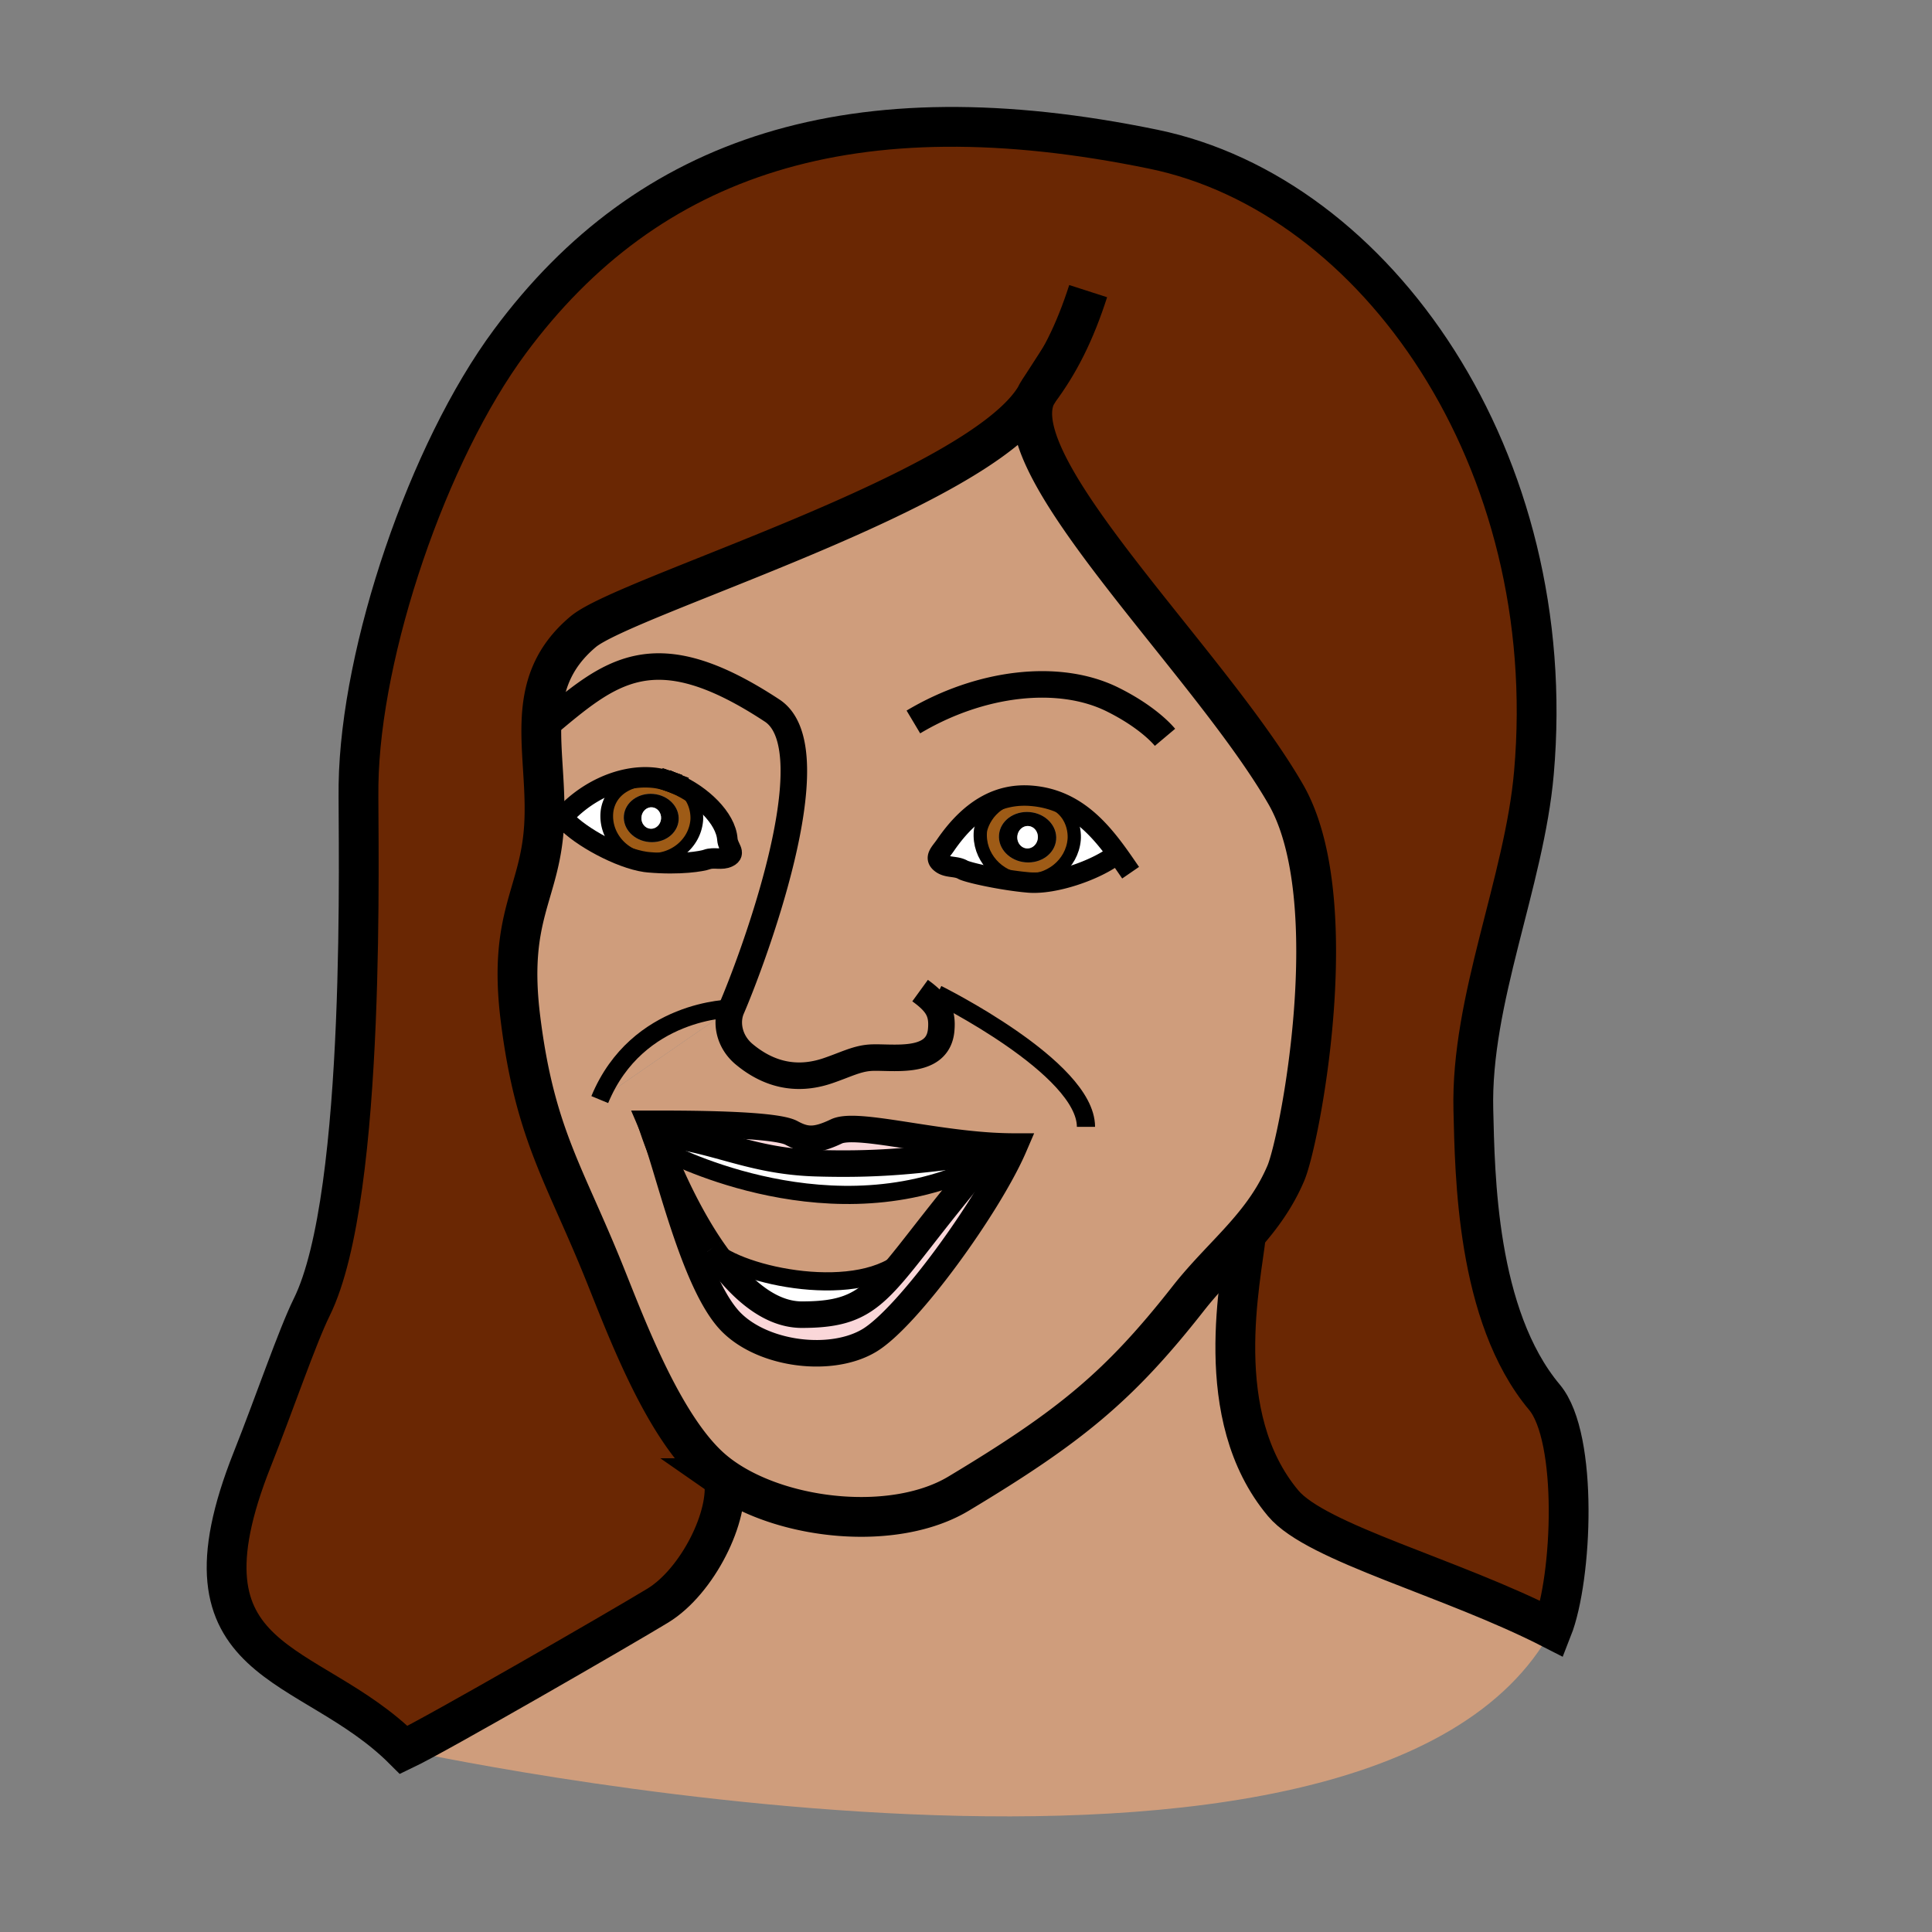 <?xml version="1.0"?><svg xmlns="http://www.w3.org/2000/svg" width="850.394" height="850.394" viewBox="0 0 850.394 850.394" overflow="visible"><rect x="0" y="0" width="850.394" height="850.394" fill="#808080" stroke="none"/><path d="M321.999 443.938l-58.002 40.058c16.579-39.999 58.002-40.058 58.002-40.058zM313.233 549.636c-10.589-15.502-18.411-33.382-22.35-43.313l1.144.01s68.417 36.983 133.437 9.426l2.418 1.275c-12.774 15.324-21.612 27.079-28.727 35.993-20.054 20.049-73.688 8.811-85.912-3.381l-.01-.01z" fill="#cf9d7c" class="aac-skin-fill"></path><path d="M247.009 360.575l1.652.275c6.867 7.567 24.258 16.918 35.39 18.525.485.073.943.123 1.401.163 14.046 1.229 23.6-.455 25.715-1.233 3.141-1.13 6.439.413 9.412-1.094 3.487-1.763-.135-3.967-.42-7.827-.682-9.294-11.499-19.557-22.753-24.366-.068-.026-.135-.062-.193-.087a22.52 22.52 0 0 0-2.582-1.009c-.078-.027-.157-.044-.235-.071-2.212-.756-4.406-1.269-6.503-1.502-15.094-1.652-31.296 6.728-40.884 18.226zm74.99 83.363s-41.423.06-58.002 40.058l58.002-40.058zm-3.418 206.698a59.586 59.586 0 0 1-6.325-5.04c-20.906-19.205-36.776-61.891-46.119-85.094-17.629-43.803-30.674-61.186-37.027-112.023-5.667-45.256 8.441-54.491 10.344-84.73 2.027-32.346-10.761-62.194 17.266-85.711 18.72-15.708 174.666-61.852 199.174-103.675-14.453 31.53 76.227 116.607 110.043 175.268 26.721 46.365 6.217 152.221.059 166.729-4.515 10.638-10.69 19.041-17.507 26.847-8.155 9.345-17.22 17.837-25.433 28.301-30.174 38.427-51.69 56.26-101.093 85.916-28.034 16.829-76.633 11.824-103.382-6.788zm173.244-274.857c-8.958-12.348-19.912-24.017-37.732-25.485l-.289-.025c-13.063-.992-25.859 4.604-37.639 21.752-2.279 3.334-5.122 5.535-1.852 7.969 2.788 2.091 6.448 1.106 9.479 2.837 1.9 1.11 15.027 4.125 26.563 5.376.786.079 1.563.157 2.329.224 11.287.987 29.743-5.388 38.541-12.208l.6-.44zm-45.496 128.886a174.287 174.287 0 0 1-9.531-.292c-29.421-1.73-60.205-10.377-68.625-6.375-9.029 4.299-13.404 4.157-19.813.665-7.647-4.152-49.601-3.998-61.697-3.992a66.37 66.37 0 0 1 1.566 4.012 17.834 17.834 0 0 1-.229-.021s.752 2.194 2.177 5.862c0 .01.007.031.016.052 6.979 21.882 17.415 63.128 31.74 77.461 14.373 14.367 44.122 17.964 60.737 7.964 17.049-10.263 52.62-59.671 63.659-85.336z" fill="#cf9d7c" class="aac-skin-fill"></path><path d="M399.154 553.027c-15.795 19.799-23.123 25.643-46.21 25.64-15.329.004-28.942-13.283-39.702-29.021 12.224 12.192 65.859 23.43 85.912 3.381z" fill="#fff"></path><path d="M290.883 506.323c3.939 9.931 11.761 27.811 22.35 43.313l.009.011c10.759 15.737 24.373 29.024 39.702 29.021 23.088.003 30.415-5.841 46.21-25.64 7.114-8.914 15.952-20.669 28.727-35.993a765.442 765.442 0 0 1 8.786-10.364l.131-2.297c3.207.18 6.39.288 9.531.292-11.039 25.665-46.61 75.073-63.66 85.336-16.615 10-46.364 6.403-60.737-7.964-14.325-14.333-24.76-55.579-31.74-77.461.213.55.443 1.132.691 1.746z" fill="#fad7d9"></path><path d="M416.165 372.021c11.779-17.148 24.575-22.745 37.639-21.752l.289.025-.044.508c-17.454-1.527-22.251 12.117-22.516 15.135-.951 10.878 7.511 20.513 18.907 21.51l-.086.755c-11.535-1.25-24.662-4.266-26.563-5.376-3.031-1.73-6.69-.746-9.479-2.837-3.269-2.433-.426-4.634 1.853-7.968z" fill="#fff"></path><path d="M454.049 350.802c18.011 1.576 19.124 14.663 18.767 18.747-.951 10.878-10.968 18.896-22.375 17.898-11.396-.997-19.858-10.631-18.907-21.51.264-3.018 5.061-16.662 22.515-15.135zm10.821 18.805c.535-6.107-4.66-11.55-11.604-12.158-6.953-.608-12.995 3.852-13.529 9.958-.535 6.117 4.642 11.548 11.595 12.157 6.942.608 13.004-3.84 13.538-9.957z" fill="#9e5b16"></path><path d="M450.44 387.447c11.407.998 21.424-7.02 22.375-17.898.357-4.084-.756-17.171-18.767-18.747l.044-.508c17.82 1.469 28.774 13.138 37.732 25.485l-.601.439c-8.798 6.819-27.254 13.195-38.541 12.208-.767-.067-1.543-.145-2.329-.224l.087-.755zM297.213 344.931a40.196 40.196 0 0 0-2.582-1.009c.928.302 1.791.638 2.582 1.009zM284.051 379.375l.19-1.258c.338.04.676.079 1.014.109 10.918.955 20.514-6.718 21.425-17.138.202-2.312.03-11.592-9.275-16.07 11.254 4.809 22.071 15.071 22.753 24.366.285 3.86 3.907 6.064.42 7.827-2.973 1.506-6.271-.037-9.412 1.094-2.116.779-11.669 2.462-25.715 1.233a24.132 24.132 0 0 1-1.4-.163z" fill="#fff"></path><path d="M297.406 345.018c9.305 4.478 9.477 13.758 9.275 16.07-.912 10.42-10.507 18.093-21.425 17.138a34.87 34.87 0 0 1-1.014-.109c-10.406-1.422-17.992-10.397-17.109-20.489.342-3.915 3.05-14.549 21.23-14.906 2.281.2 4.274.595 6.034 1.13.078.027.157.044.235.071.856.306 1.722.632 2.582 1.009.057.024.124.06.192.086zm1.294 16.084c.511-5.848-4.453-11.06-11.108-11.642-6.654-.583-12.469 3.687-12.98 9.535-.513 5.868 4.473 11.062 11.128 11.644 6.654.582 12.446-3.67 12.96-9.537z" fill="#9e5b16"></path><path d="M287.893 342.349c2.097.233 4.291.747 6.503 1.502-1.76-.536-3.753-.931-6.034-1.13-18.18.357-20.888 10.991-21.23 14.906-.883 10.092 6.704 19.067 17.109 20.489l-.19 1.258c-11.132-1.606-28.523-10.958-35.39-18.525l-1.652-.275c9.588-11.497 25.79-19.877 40.884-18.225z" fill="#fff"></path><path d="M368.173 497.998c8.42-4.002 39.204 4.645 68.625 6.375l-.131 2.297c-27.906 3.331-44.999 6.282-77.338 5.33-29.606-.874-44.576-10.946-71.1-13.317a66.37 66.37 0 0 0-1.566-4.012c12.096-.006 54.049-.16 61.697 3.992 6.409 3.492 10.784 3.634 19.813-.665z" fill="#fad7d9"></path><path d="M421.962 657.422c49.403-29.656 70.919-47.489 101.093-85.916 8.213-10.464 17.277-18.956 25.433-28.301-2.057 19.847-16.019 79.948 16.334 118.505 14.745 17.571 73.889 32.503 118.408 55.33-79.115 146.452-505.491 53.216-505.491 53.216 14.59-6.935 95.792-53.785 111.781-63.519 17.463-10.629 31.954-39.616 29.06-56.102 26.75 18.613 75.349 23.618 103.382 6.787z" fill="#cf9d7c" class="aac-skin-fill"></path><path d="M453.266 357.449c6.944.607 12.14 6.051 11.604 12.158-.534 6.117-6.596 10.565-13.539 9.958-6.953-.608-12.13-6.04-11.595-12.157.535-6.107 6.577-10.567 13.53-9.959zm3.546 11.453c.237-2.71-1.583-5.087-4.083-5.306-2.48-.217-4.695 1.808-4.933 4.517-.238 2.72 1.592 5.098 4.072 5.315 2.5.219 4.705-1.807 4.944-4.526z"></path><path d="M452.729 363.596c2.5.219 4.32 2.596 4.083 5.306-.238 2.719-2.443 4.745-4.943 4.526-2.48-.217-4.311-2.596-4.072-5.315.236-2.71 2.451-4.735 4.932-4.517zM436.667 506.67a765.442 765.442 0 0 0-8.786 10.364l-2.418-1.275c-65.02 27.558-133.437-9.426-133.437-9.426l-1.144-.01c-.248-.614-.478-1.196-.69-1.747-.008-.021-.016-.042-.016-.052a188.83 188.83 0 0 0-1.948-5.842c26.524 2.371 41.494 12.443 71.1 13.317 32.34.953 49.433-1.998 77.339-5.329z" fill="#fff"></path><path d="M288.229 498.683a187.937 187.937 0 0 1 1.948 5.842c-1.425-3.668-2.177-5.862-2.177-5.862l.229.02z" fill="#fff"></path><path d="M287.592 349.459c6.655.582 11.619 5.794 11.108 11.642-.514 5.868-6.306 10.119-12.96 9.537-6.655-.582-11.641-5.776-11.128-11.644.511-5.848 6.326-10.117 12.98-9.535zm3.377 10.966c.227-2.59-1.521-4.871-3.902-5.08-2.391-.209-4.498 1.735-4.725 4.325-.228 2.61 1.51 4.89 3.9 5.1 2.382.208 4.499-1.735 4.727-4.345z"></path><path d="M287.067 355.346c2.381.208 4.129 2.49 3.902 5.08-.229 2.61-2.346 4.553-4.727 4.345-2.391-.209-4.128-2.489-3.9-5.1.227-2.59 2.334-4.534 4.725-4.325z" fill="#fff"></path><path d="M256.719 278.037c-28.026 23.517-15.239 53.365-17.266 85.711-1.903 30.239-16.012 39.475-10.344 84.73 6.354 50.838 19.398 68.221 37.027 112.023 9.343 23.203 25.213 65.889 46.119 85.094a59.586 59.586 0 0 0 6.325 5.04c2.894 16.485-11.597 45.473-29.06 56.102-15.989 9.733-97.191 56.584-111.781 63.519-41.703-41.713-103.657-34.967-66.681-127.968 9.653-24.281 19.782-54.002 26.15-66.896 24.637-49.833 20.252-207.164 20.6-230.07.919-59.044 30.507-146.298 66.641-195.024 60.868-82.107 150.907-111.903 283.243-84.616C605.98 85.946 687.221 202.5 675.179 340.144c-4.22 48.236-27.903 99.898-26.661 148.461.712 27.898 1.176 90.517 31.302 126.419 14.936 17.8 12.292 79.444 3.411 102.016-44.52-22.827-103.663-37.759-118.408-55.33-32.353-38.557-18.391-98.658-16.334-118.505 6.816-7.806 12.992-16.209 17.507-26.847 6.158-14.508 26.662-120.364-.059-166.729-33.817-58.66-124.497-143.737-110.043-175.268.376-.629.712-1.252 1.018-1.878a14.2 14.2 0 0 0-1.018 1.878c-24.509 41.824-180.455 87.968-199.175 103.676z" fill="#6a2703" class="aac-hair-fill"></path><g fill="none" stroke="#000"><path d="M402.038 317.783c29.602-17.657 64.18-21.518 87.638-9.91 12.574 6.23 19.987 12.952 23.115 16.668M404.994 436.021c7.712 5.594 9.967 9.535 9.289 17.286-1.4 15.999-22.542 11.539-31.602 12.292-5.845.492-10.649 3.084-18.306 5.696-14.299 4.872-26.554 1.291-36.809-7.245-6.812-5.666-8.135-14.184-5.568-20.112 8.06-18.578 44.409-113.702 17.879-131.161-52.432-34.511-71.355-17.165-100.412 7.226M290.177 504.524a188.83 188.83 0 0 0-1.948-5.842 66.37 66.37 0 0 0-1.566-4.012c12.096-.006 54.049-.16 61.697 3.992 6.41 3.492 10.784 3.634 19.813-.665 8.42-4.002 39.204 4.645 68.625 6.375 3.207.18 6.39.288 9.531.292-11.039 25.665-46.61 75.073-63.66 85.336-16.615 10-46.364 6.403-60.737-7.964-14.325-14.333-24.76-55.579-31.74-77.461" stroke-width="11.676"></path><path d="M313.242 549.646c10.759 15.737 24.373 29.024 39.702 29.021 23.088.003 30.415-5.841 46.21-25.64 7.114-8.914 15.952-20.669 28.727-35.993a765.442 765.442 0 0 1 8.786-10.364c-27.906 3.331-44.999 6.282-77.338 5.33-29.606-.874-44.576-10.946-71.1-13.317a17.834 17.834 0 0 1-.229-.021s.752 2.194 2.177 5.862c0 .01.007.031.016.052.213.551.443 1.133.69 1.747 3.939 9.931 11.761 27.811 22.35 43.313" stroke-width="11.676"></path><path d="M455.894 174.361c-14.453 31.53 76.227 116.607 110.043 175.268 26.721 46.365 6.217 152.221.059 166.729-4.515 10.638-10.69 19.041-17.507 26.847-8.155 9.345-17.22 17.837-25.433 28.301-30.174 38.427-51.69 56.26-101.093 85.916-28.033 16.831-76.632 11.826-103.382-6.786a59.586 59.586 0 0 1-6.325-5.04c-20.906-19.205-36.776-61.891-46.119-85.094-17.629-43.803-30.674-61.186-37.027-112.023-5.667-45.256 8.441-54.491 10.344-84.73 2.027-32.346-10.761-62.194 17.266-85.711 18.719-15.709 174.665-61.853 199.174-103.677.376-.629.712-1.252 1.018-1.878a13.971 13.971 0 0 0-1.018 1.878z" stroke-width="17.514"></path><path d="M297.406 345.018c11.254 4.809 22.071 15.071 22.753 24.366.285 3.86 3.907 6.064.42 7.827-2.973 1.506-6.271-.037-9.412 1.094-2.116.779-11.669 2.462-25.715 1.233-.458-.04-.916-.09-1.401-.163-11.132-1.606-28.523-10.958-35.39-18.525M294.631 343.922c.856.306 1.722.632 2.582 1.009" stroke-width="9" stroke-linecap="square" stroke-miterlimit="10"></path><path d="M244.295 364.172a45.427 45.427 0 0 1 2.714-3.597c9.588-11.498 25.791-19.878 40.884-18.226 2.097.233 4.291.747 6.503 1.502" stroke-width="9" stroke-linecap="square" stroke-miterlimit="10"></path><path d="M297.406 345.018c9.305 4.478 9.477 13.758 9.275 16.07-.912 10.42-10.507 18.093-21.425 17.138a34.87 34.87 0 0 1-1.014-.109c-10.406-1.422-17.992-10.397-17.109-20.489.342-3.915 3.05-14.549 21.23-14.906" stroke-width="5.592" stroke-linecap="square" stroke-miterlimit="10"></path><path d="M297.213 344.931c.058.025.125.061.193.087" stroke-width="9" stroke-linecap="square" stroke-miterlimit="10"></path><path d="M294.631 343.922a22.52 22.52 0 0 1 2.582 1.009" stroke-width="5.592" stroke-linecap="square" stroke-miterlimit="10"></path><path d="M294.396 343.851c.078.027.157.044.235.071" stroke-width="9" stroke-linecap="square" stroke-miterlimit="10"></path><path d="M288.362 342.721c2.281.2 4.274.595 6.034 1.13" stroke-width="5.592" stroke-linecap="square" stroke-miterlimit="10"></path><path d="M548.488 543.205c-2.057 19.847-16.019 79.948 16.334 118.505 14.745 17.571 73.889 32.503 118.408 55.33 8.881-22.571 11.524-84.216-3.411-102.016-30.126-35.902-30.59-98.521-31.302-126.419-1.242-48.563 22.441-100.226 26.661-148.461C687.221 202.5 605.98 85.946 507.692 65.683c-132.335-27.288-222.375 2.508-283.243 84.616-36.134 48.726-65.722 135.979-66.641 195.024-.348 22.907 4.037 180.237-20.6 230.07-6.368 12.894-16.497 42.614-26.15 66.896-36.977 93.001 24.978 86.255 66.681 127.968 14.59-6.935 95.792-53.785 111.781-63.519 17.463-10.629 31.954-39.616 29.06-56.102-.013-.081-.027-.152-.04-.234" stroke-width="17.514"></path><path d="M495.103 380.423a237.354 237.354 0 0 0-3.277-4.644c-8.958-12.348-19.912-24.017-37.732-25.485l-.289-.025c-13.063-.992-25.859 4.604-37.639 21.752-2.279 3.334-5.122 5.535-1.852 7.969 2.788 2.091 6.448 1.106 9.479 2.837 1.9 1.11 15.027 4.125 26.563 5.376.786.079 1.563.157 2.329.224 11.287.987 29.743-5.388 38.541-12.208" stroke-width="9" stroke-linecap="square" stroke-miterlimit="10"></path><path d="M454.049 350.802c-17.454-1.527-22.251 12.117-22.516 15.135-.951 10.878 7.511 20.513 18.907 21.51 11.407.998 21.424-7.02 22.375-17.898.358-4.084-.755-17.171-18.766-18.747" stroke-width="5.838" stroke-linecap="square" stroke-miterlimit="10"></path><path d="M456.911 172.483c9.281-12.348 16.172-26.05 22.058-44.336" stroke-width="17.514"></path><path d="M292.026 506.333s68.417 36.983 133.437 9.426M313.233 549.636l.009.011c12.224 12.191 65.858 23.43 85.912 3.381M321.999 443.938s-41.423.06-58.002 40.058M412.557 437.586s65.443 32.417 65.448 58.417" stroke-width="8"></path></g><path fill="none" d="M0 0h850.394v850.394H0z"></path></svg>
